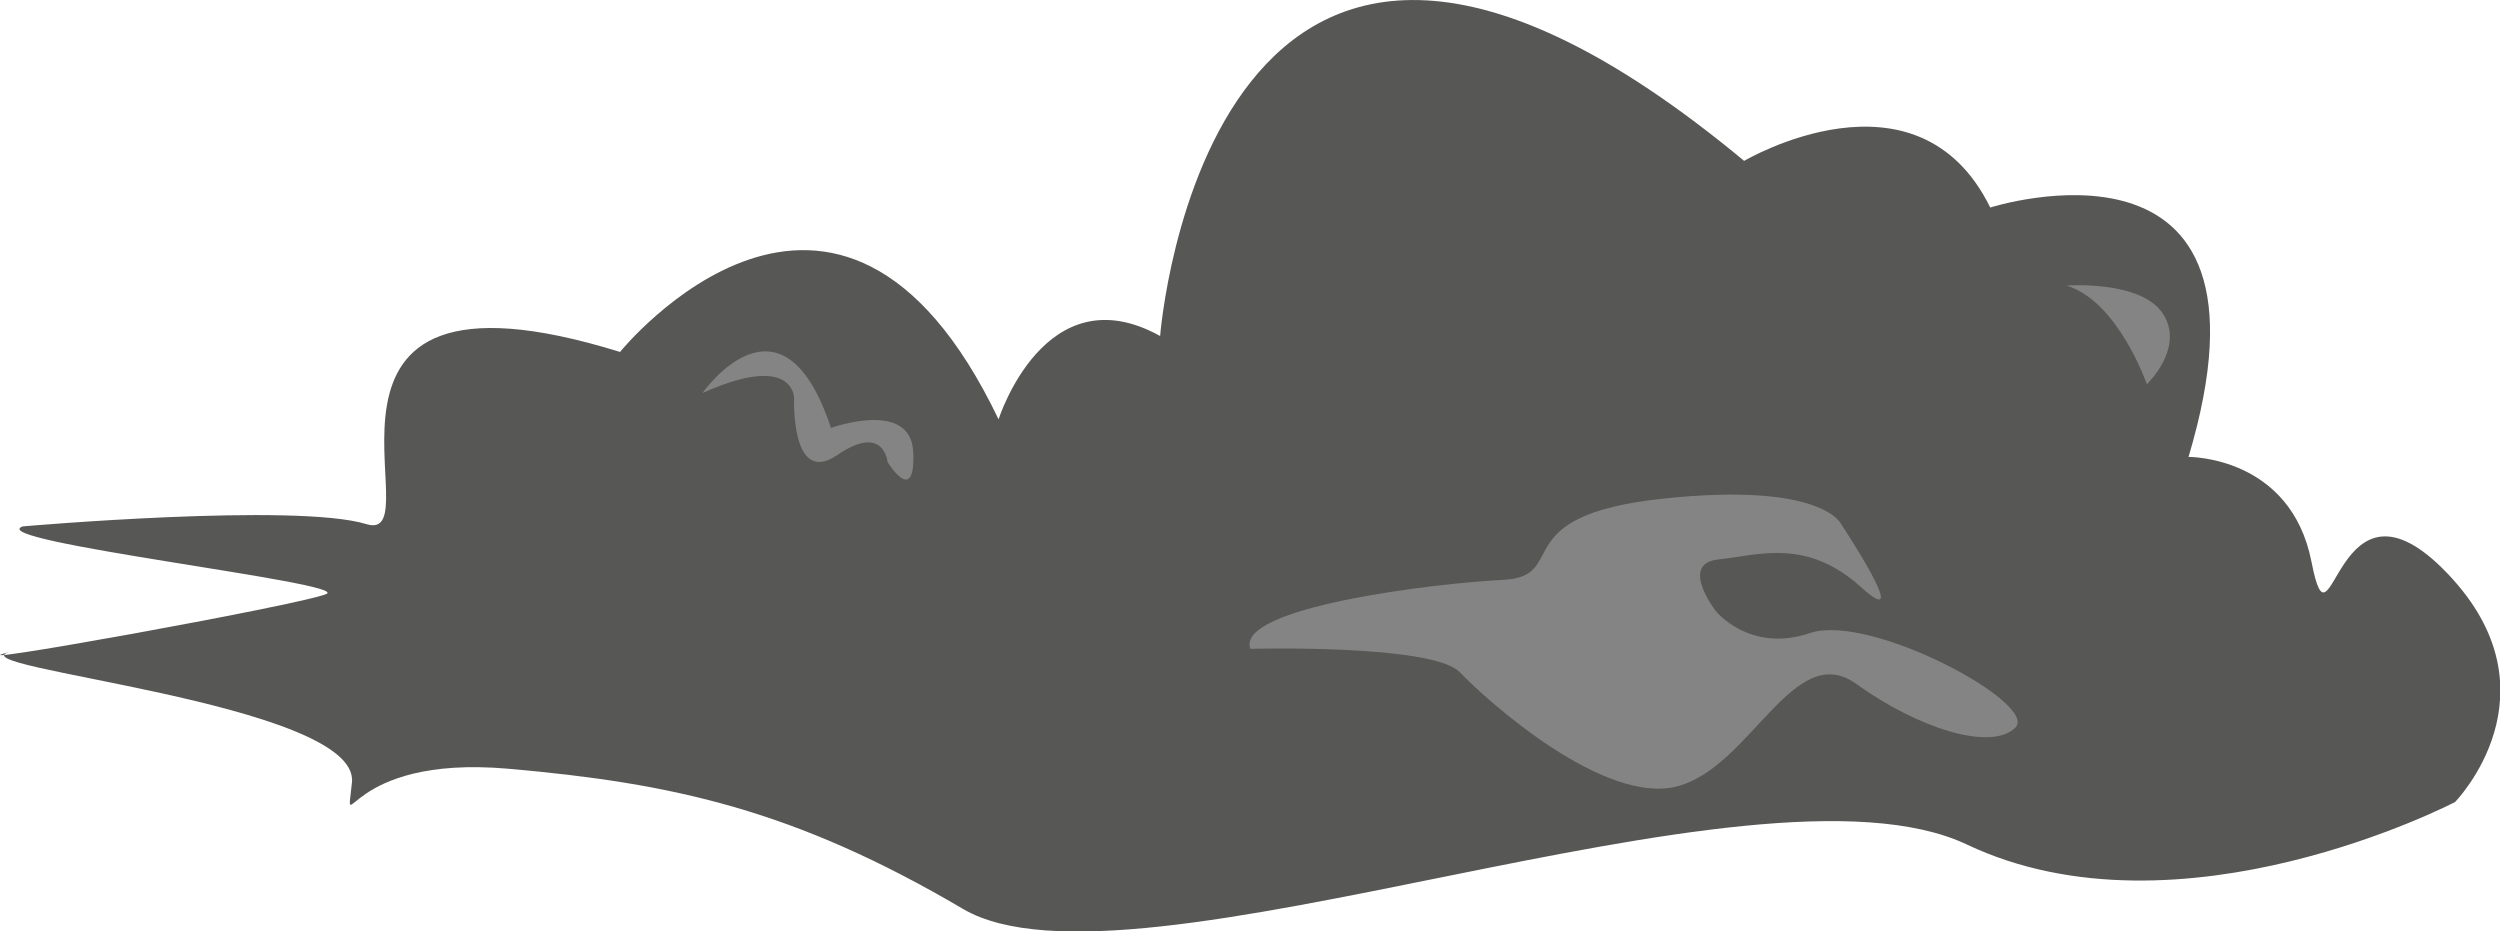 <?xml version="1.0" encoding="UTF-8"?>
<svg id="Calque_2" data-name="Calque 2" xmlns="http://www.w3.org/2000/svg" viewBox="0 0 145.76 54.31">
  <defs>
    <style>
      .cls-1 {
        fill: #575756;
      }

      .cls-2 {
        fill: #b2b2b2;
        opacity: .5;
      }
    </style>
  </defs>
  <g id="Nuages_et_Ciel" data-name="Nuages et Ciel">
    <g>
      <path class="cls-1" d="m1.33,30.69s15.94-1.39,20.04-.13-5.85-16.43,14.78-10.04c0,0,12.69-15.68,22.07,3.93,0,0,2.71-8.58,9.42-4.86,0,0,2.79-36.17,34.05-10.21,0,0,10.08-5.96,14.35,2.72,0,0,17.58-5.63,11.56,14.54,0,0,5.96-.06,7.17,6.12s1.32-6.26,7.95.7.42,13.3.42,13.3c0,0-16.03,8.37-28.46,2.48-12.43-5.89-48.72,9.53-58.54,3.75s-16.91-7.33-26.51-8.17-9.49,4.46-9.11.8c.48-4.66-23.58-6.7-19.9-7.62-4.45,1.11,16.98-2.73,18.41-3.37S-1.13,31.55,1.33,30.69Z"/>
      <path class="cls-2" d="m40.97,22.9s4.61-6.61,7.48,2.05c0,0,4.69-1.71,4.8,1.45s-1.5.54-1.5.54c0,0-.2-2.28-2.93-.41s-2.52-3.33-2.52-3.33c0,0-.01-2.68-5.33-.29Z"/>
      <path class="cls-2" d="m72.9,37.83s10.64-.29,12.22,1.37,8.43,7.79,12.7,6.64,6.77-8.58,10.4-5.97,7.86,3.94,9.28,2.56-8.46-6.71-11.97-5.52-5.49-1.28-5.49-1.28c0,0-2.16-2.77.14-3.01s5.12-1.28,8.31,1.6-1.13-3.64-1.13-3.64c0,0-1.03-2.5-10.38-1.51s-5.37,4.55-9.36,4.74-15.67,1.61-14.71,4.04Z"/>
      <path class="cls-2" d="m120.49,16.65c3.01.92,4.68,5.75,4.68,5.75,0,0,2.22-2.1.95-4.09s-5.63-1.66-5.63-1.66Z"/>
    </g>
  </g>
</svg>